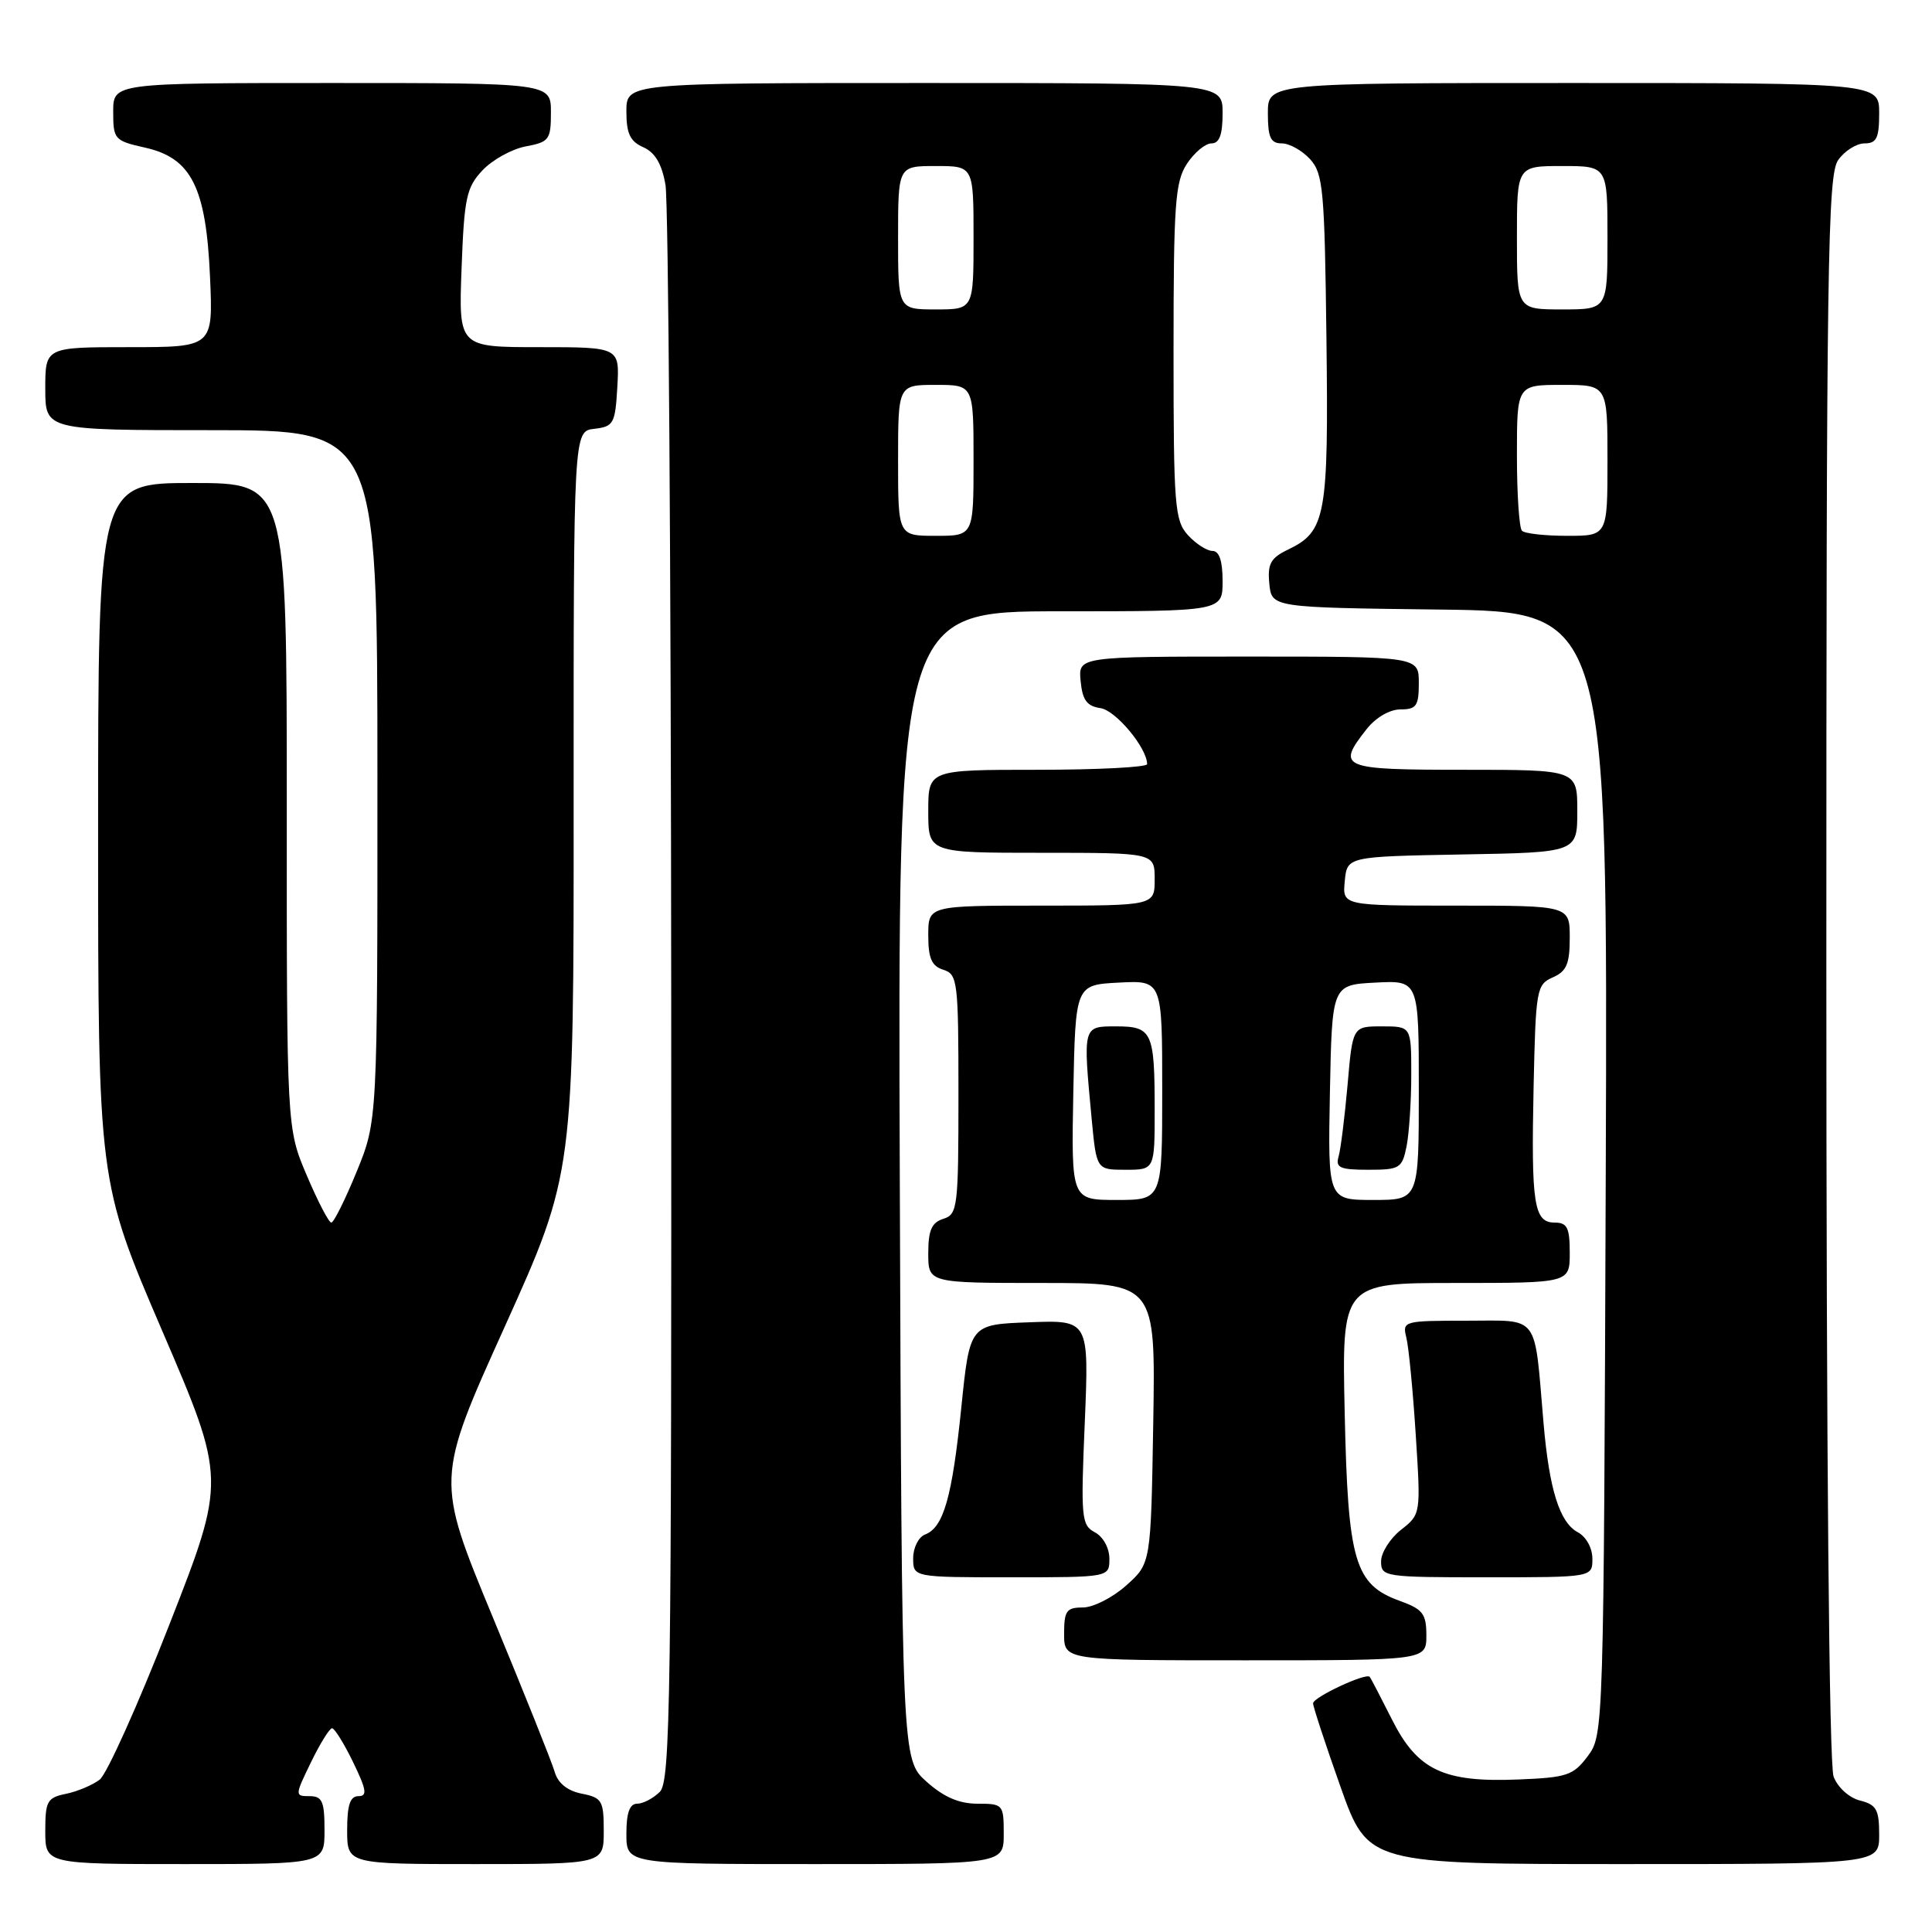 <?xml version="1.0" encoding="UTF-8" standalone="no"?>
<!DOCTYPE svg PUBLIC "-//W3C//DTD SVG 1.1//EN" "http://www.w3.org/Graphics/SVG/1.1/DTD/svg11.dtd" >
<svg xmlns="http://www.w3.org/2000/svg" xmlns:xlink="http://www.w3.org/1999/xlink" version="1.1" viewBox="0 0 256 256">
 <g >
 <path fill="currentColor"
d=" M 43.00 242.50 C 43.00 238.68 42.70 238.00 41.01 238.00 C 39.06 238.00 39.06 237.92 41.21 233.50 C 42.41 231.03 43.67 229.00 44.00 229.00 C 44.33 229.00 45.59 231.03 46.79 233.50 C 48.57 237.17 48.70 238.00 47.49 238.00 C 46.39 238.00 46.00 239.18 46.00 242.50 C 46.00 247.00 46.00 247.00 63.00 247.00 C 80.00 247.00 80.00 247.00 80.00 242.62 C 80.00 238.59 79.77 238.20 77.08 237.67 C 75.18 237.29 73.93 236.28 73.50 234.79 C 73.14 233.53 69.44 224.29 65.29 214.27 C 57.74 196.03 57.74 196.03 66.89 175.77 C 76.03 155.50 76.03 155.50 76.01 106.32 C 76.00 57.13 76.00 57.13 78.75 56.82 C 81.31 56.52 81.52 56.15 81.80 51.25 C 82.10 46.00 82.10 46.00 71.44 46.00 C 60.77 46.00 60.77 46.00 61.16 35.56 C 61.51 26.21 61.80 24.84 63.93 22.57 C 65.25 21.17 67.82 19.75 69.66 19.40 C 72.77 18.82 73.00 18.51 73.00 14.89 C 73.00 11.00 73.00 11.00 44.00 11.00 C 15.00 11.00 15.00 11.00 15.00 14.81 C 15.00 18.47 15.17 18.65 19.21 19.56 C 25.36 20.93 27.31 24.81 27.83 36.71 C 28.24 46.00 28.24 46.00 17.12 46.00 C 6.00 46.00 6.00 46.00 6.00 51.50 C 6.00 57.00 6.00 57.00 28.00 57.00 C 50.00 57.00 50.00 57.00 50.01 102.75 C 50.02 148.50 50.02 148.50 47.26 155.25 C 45.74 158.96 44.23 161.99 43.90 162.00 C 43.57 162.00 42.11 159.19 40.65 155.75 C 37.99 149.50 37.99 149.50 38.00 106.75 C 38.00 64.00 38.00 64.00 25.50 64.00 C 13.00 64.00 13.00 64.00 13.00 110.29 C 13.00 156.57 13.00 156.57 21.48 176.31 C 29.96 196.05 29.96 196.05 22.44 215.27 C 18.31 225.85 14.15 235.09 13.21 235.81 C 12.27 236.53 10.26 237.38 8.75 237.69 C 6.25 238.20 6.00 238.66 6.00 242.62 C 6.00 247.00 6.00 247.00 24.50 247.00 C 43.00 247.00 43.00 247.00 43.00 242.50 Z  M 133.00 243.00 C 133.00 239.10 132.91 239.00 129.52 239.00 C 127.08 239.00 125.05 238.12 122.77 236.08 C 119.50 233.16 119.50 233.16 119.23 157.08 C 118.96 81.00 118.96 81.00 140.48 81.00 C 162.00 81.00 162.00 81.00 162.00 77.00 C 162.00 74.32 161.56 73.00 160.65 73.00 C 159.92 73.00 158.45 72.05 157.40 70.90 C 155.65 68.96 155.50 67.02 155.50 46.60 C 155.50 27.04 155.71 24.09 157.27 21.71 C 158.25 20.22 159.71 19.00 160.52 19.00 C 161.58 19.00 162.00 17.86 162.00 15.00 C 162.00 11.00 162.00 11.00 122.50 11.00 C 83.00 11.00 83.00 11.00 83.00 14.76 C 83.00 17.70 83.49 18.74 85.24 19.51 C 86.80 20.20 87.70 21.72 88.18 24.50 C 88.57 26.70 88.91 75.16 88.94 132.18 C 88.99 225.15 88.84 236.02 87.43 237.43 C 86.56 238.29 85.21 239.00 84.43 239.00 C 83.43 239.00 83.00 240.20 83.00 243.00 C 83.00 247.00 83.00 247.00 108.00 247.00 C 133.00 247.00 133.00 247.00 133.00 243.00 Z  M 249.00 243.11 C 249.00 239.78 248.64 239.13 246.46 238.58 C 245.02 238.22 243.51 236.85 242.96 235.41 C 242.37 233.84 242.00 192.99 242.00 128.16 C 242.00 35.00 242.17 23.20 243.56 21.22 C 244.41 20.00 245.99 19.00 247.06 19.00 C 248.66 19.00 249.00 18.29 249.00 15.00 C 249.00 11.00 249.00 11.00 208.50 11.00 C 168.00 11.00 168.00 11.00 168.00 15.00 C 168.00 18.22 168.36 19.00 169.85 19.00 C 170.86 19.00 172.55 19.95 173.60 21.10 C 175.33 23.01 175.52 25.18 175.76 44.85 C 176.05 68.44 175.69 70.42 170.66 72.83 C 168.36 73.94 167.94 74.71 168.19 77.33 C 168.50 80.50 168.50 80.50 190.77 80.77 C 213.04 81.04 213.04 81.04 212.77 155.45 C 212.50 229.30 212.48 229.88 210.40 232.68 C 208.48 235.25 207.66 235.53 201.22 235.79 C 191.26 236.20 187.82 234.57 184.43 227.82 C 182.96 224.90 181.64 222.36 181.49 222.19 C 180.99 221.62 174.00 224.89 173.99 225.70 C 173.99 226.14 175.62 231.11 177.62 236.75 C 181.26 247.00 181.26 247.00 215.13 247.00 C 249.00 247.00 249.00 247.00 249.00 243.11 Z  M 189.00 216.70 C 189.00 213.84 188.54 213.23 185.49 212.13 C 179.49 209.96 178.61 206.95 178.18 187.25 C 177.80 170.00 177.80 170.00 192.90 170.00 C 208.00 170.00 208.00 170.00 208.00 166.00 C 208.00 162.68 207.66 162.00 206.02 162.00 C 203.25 162.00 202.88 159.61 203.21 144.00 C 203.49 131.09 203.60 130.46 205.75 129.51 C 207.58 128.71 208.00 127.72 208.00 124.26 C 208.00 120.00 208.00 120.00 192.94 120.00 C 177.87 120.00 177.87 120.00 178.19 116.75 C 178.50 113.50 178.50 113.50 193.75 113.22 C 209.00 112.95 209.00 112.95 209.00 107.47 C 209.00 102.00 209.00 102.00 194.00 102.00 C 177.65 102.00 177.05 101.75 181.07 96.63 C 182.29 95.08 184.14 94.00 185.57 94.00 C 187.68 94.00 188.00 93.54 188.00 90.50 C 188.00 87.00 188.00 87.00 165.44 87.00 C 142.87 87.00 142.87 87.00 143.19 90.25 C 143.43 92.77 144.02 93.57 145.81 93.83 C 147.83 94.11 151.99 99.10 152.00 101.25 C 152.00 101.66 145.47 102.00 137.50 102.00 C 123.00 102.00 123.00 102.00 123.00 107.50 C 123.00 113.00 123.00 113.00 138.00 113.00 C 153.00 113.00 153.00 113.00 153.00 116.50 C 153.00 120.00 153.00 120.00 138.00 120.00 C 123.00 120.00 123.00 120.00 123.00 123.93 C 123.00 126.99 123.45 128.01 125.00 128.50 C 126.89 129.10 127.00 130.01 127.00 145.00 C 127.00 159.99 126.89 160.90 125.00 161.50 C 123.45 161.99 123.00 163.01 123.00 166.07 C 123.00 170.00 123.00 170.00 138.06 170.00 C 153.12 170.00 153.12 170.00 152.81 188.58 C 152.50 207.17 152.50 207.17 149.23 210.08 C 147.44 211.69 144.85 213.00 143.48 213.00 C 141.31 213.00 141.00 213.44 141.00 216.50 C 141.00 220.00 141.00 220.00 165.00 220.00 C 189.00 220.00 189.00 220.00 189.00 216.70 Z  M 147.00 206.54 C 147.00 205.13 146.18 203.63 145.08 203.04 C 143.29 202.09 143.20 201.12 143.74 188.46 C 144.30 174.91 144.30 174.91 136.40 175.21 C 128.50 175.50 128.50 175.50 127.38 186.50 C 126.16 198.41 125.03 202.39 122.58 203.33 C 121.71 203.66 121.00 205.08 121.00 206.47 C 121.00 209.00 121.00 209.00 134.00 209.00 C 147.00 209.00 147.00 209.00 147.00 206.54 Z  M 211.00 206.54 C 211.00 205.13 210.18 203.63 209.08 203.04 C 206.65 201.74 205.28 197.37 204.52 188.50 C 203.27 173.89 204.10 175.00 194.35 175.00 C 185.97 175.00 185.80 175.05 186.35 177.25 C 186.66 178.49 187.22 184.26 187.59 190.07 C 188.27 200.64 188.27 200.64 185.64 202.71 C 184.19 203.85 183.00 205.74 183.00 206.89 C 183.00 208.94 183.43 209.00 197.00 209.00 C 211.00 209.00 211.00 209.00 211.00 206.54 Z  M 119.00 61.00 C 119.00 51.00 119.00 51.00 124.00 51.00 C 129.00 51.00 129.00 51.00 129.00 61.00 C 129.00 71.00 129.00 71.00 124.00 71.00 C 119.00 71.00 119.00 71.00 119.00 61.00 Z  M 119.00 31.50 C 119.00 22.00 119.00 22.00 124.00 22.00 C 129.00 22.00 129.00 22.00 129.00 31.50 C 129.00 41.00 129.00 41.00 124.00 41.00 C 119.00 41.00 119.00 41.00 119.00 31.50 Z  M 201.67 70.33 C 201.30 69.97 201.00 65.47 201.00 60.33 C 201.00 51.00 201.00 51.00 207.00 51.00 C 213.00 51.00 213.00 51.00 213.00 61.00 C 213.00 71.00 213.00 71.00 207.67 71.00 C 204.73 71.00 202.03 70.70 201.67 70.33 Z  M 201.00 31.50 C 201.00 22.00 201.00 22.00 207.00 22.00 C 213.00 22.00 213.00 22.00 213.00 31.50 C 213.00 41.00 213.00 41.00 207.00 41.00 C 201.00 41.00 201.00 41.00 201.00 31.50 Z  M 142.22 144.75 C 142.50 130.50 142.50 130.50 148.25 130.20 C 154.00 129.90 154.00 129.90 154.00 144.45 C 154.00 159.00 154.00 159.00 147.97 159.00 C 141.95 159.00 141.95 159.00 142.22 144.75 Z  M 153.00 147.08 C 153.00 136.72 152.67 136.00 147.89 136.00 C 143.46 136.00 143.49 135.90 144.65 148.25 C 145.29 155.00 145.29 155.00 149.14 155.00 C 153.00 155.00 153.00 155.00 153.00 147.08 Z  M 176.22 144.75 C 176.50 130.50 176.50 130.50 182.25 130.20 C 188.00 129.90 188.00 129.90 188.00 144.45 C 188.00 159.00 188.00 159.00 181.97 159.00 C 175.95 159.00 175.95 159.00 176.22 144.75 Z  M 186.38 151.88 C 186.72 150.16 187.00 145.88 187.00 142.38 C 187.00 136.00 187.00 136.00 183.12 136.00 C 179.23 136.00 179.23 136.00 178.56 143.75 C 178.18 148.01 177.65 152.29 177.37 153.25 C 176.94 154.73 177.55 155.00 181.31 155.00 C 185.48 155.00 185.79 154.81 186.38 151.88 Z "/>
</g>
</svg>